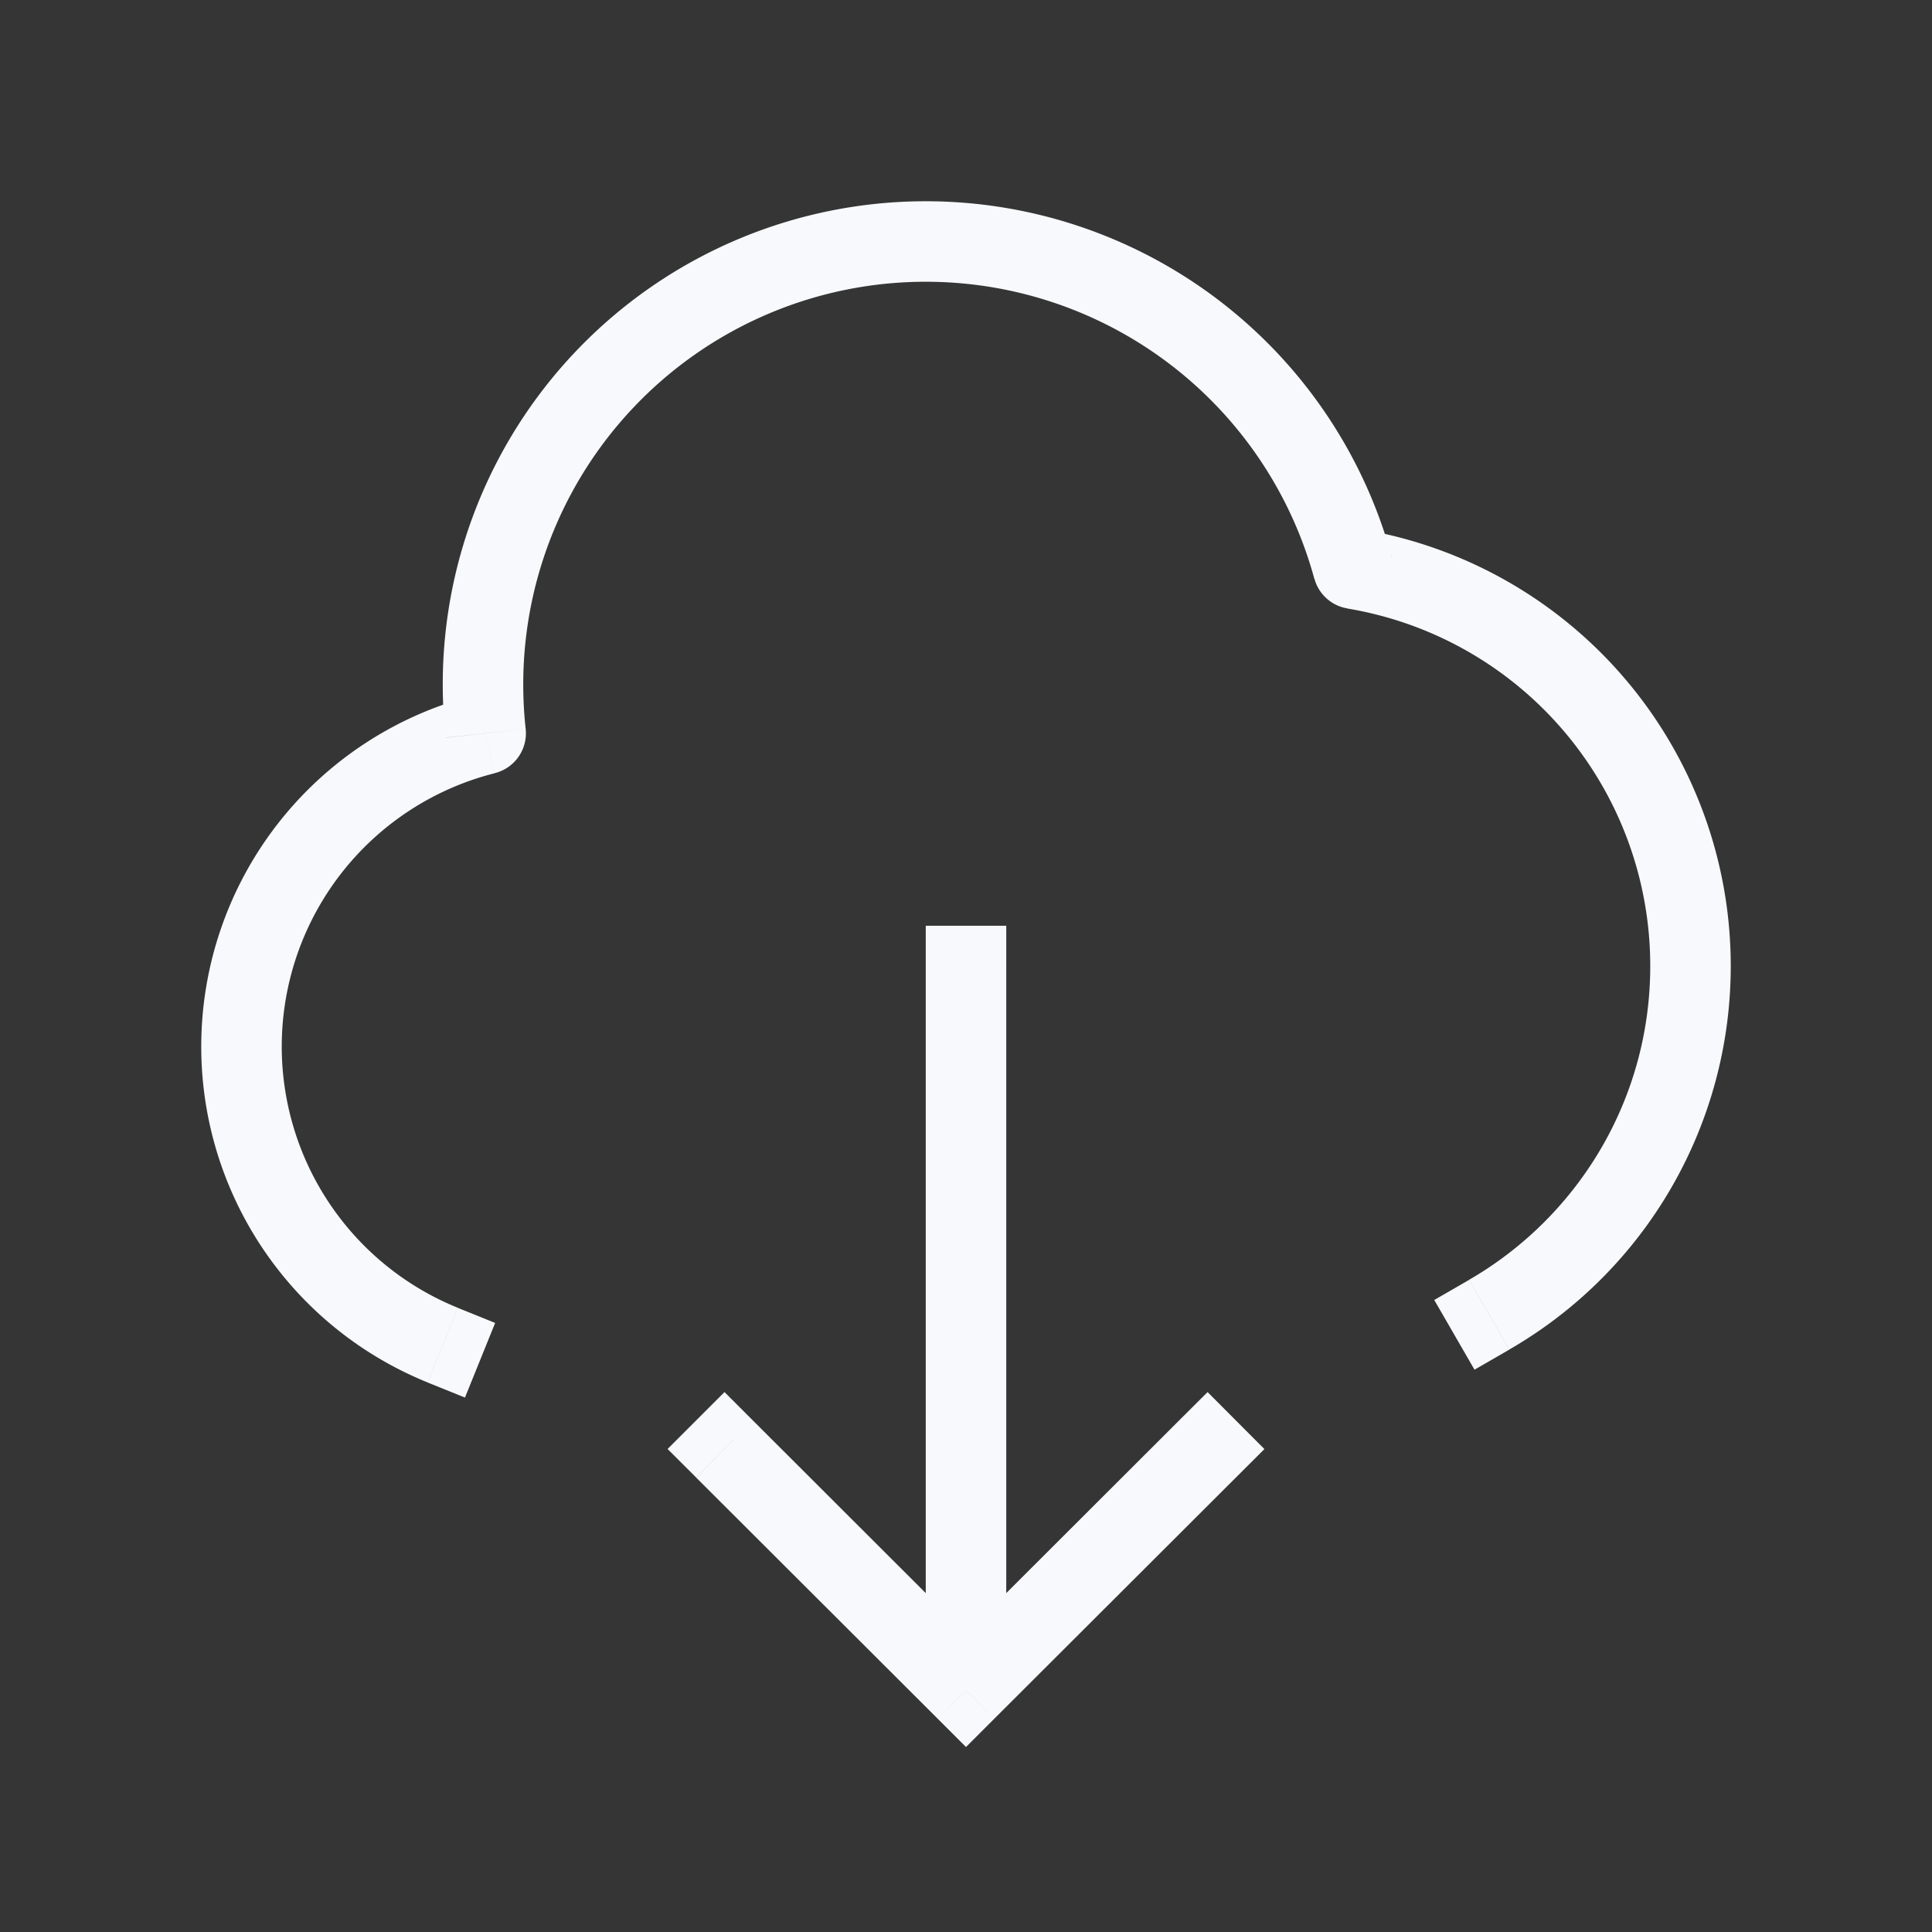 <svg xmlns="http://www.w3.org/2000/svg" width="24" height="24" fill="none"><rect width="100%" height="100%" fill="#333333" stroke="none"/><path fill="#fff" fill-opacity=".01" d="M24 0v24H0V0z"/><path fill="#F7F9FC" d="M12.5 12v-.5h-1v.5zm-3.147 5.646L9 17.293 8.293 18l.354.353zM12 20.996l-.353.353.353.353.353-.353zm3.353-2.642.354-.353-.706-.708-.354.353zm1.464-11.288-.08.494zm-.008-.007.483-.13zM6.033 9.11l-.497.054zm-.007.01-.122-.485zm-.714 8.054.464.187.375-.927-.463-.187zm12.938-1.275-.433.25.5.866.433-.25zM11.5 12v9h1v-9zm-2.853 6.354 3 2.995.706-.707-3-2.996zm3.706 2.995 3-2.995-.706-.708-3 2.996zm4.383-13.79A4.501 4.501 0 0 1 20.5 12h1a5.501 5.501 0 0 0-4.601-5.427zM11.5 3.5a5.002 5.002 0 0 1 4.827 3.69l.965-.261A6.002 6.002 0 0 0 11.5 2.5zm-5 5a5 5 0 0 1 5-5v-1a6 6 0 0 0-6 6zm.03.554A5.062 5.062 0 0 1 6.5 8.5h-1c0 .224.012.445.036.663zm-.626-.42A4.502 4.502 0 0 0 2.5 13h1a3.502 3.502 0 0 1 2.647-3.395zm-.368.53a.49.49 0 0 1 .368-.53l.243.97a.51.51 0 0 0 .383-.55zM16.9 6.573a.49.49 0 0 1 .393.355l-.965.26a.51.51 0 0 0 .41.37zM2.5 13a4.501 4.501 0 0 0 2.812 4.173l.376-.927A3.501 3.501 0 0 1 3.5 13zm18-1c0 1.665-.904 3.12-2.25 3.898l.5.866A5.498 5.498 0 0 0 21.5 12z"/></svg>
